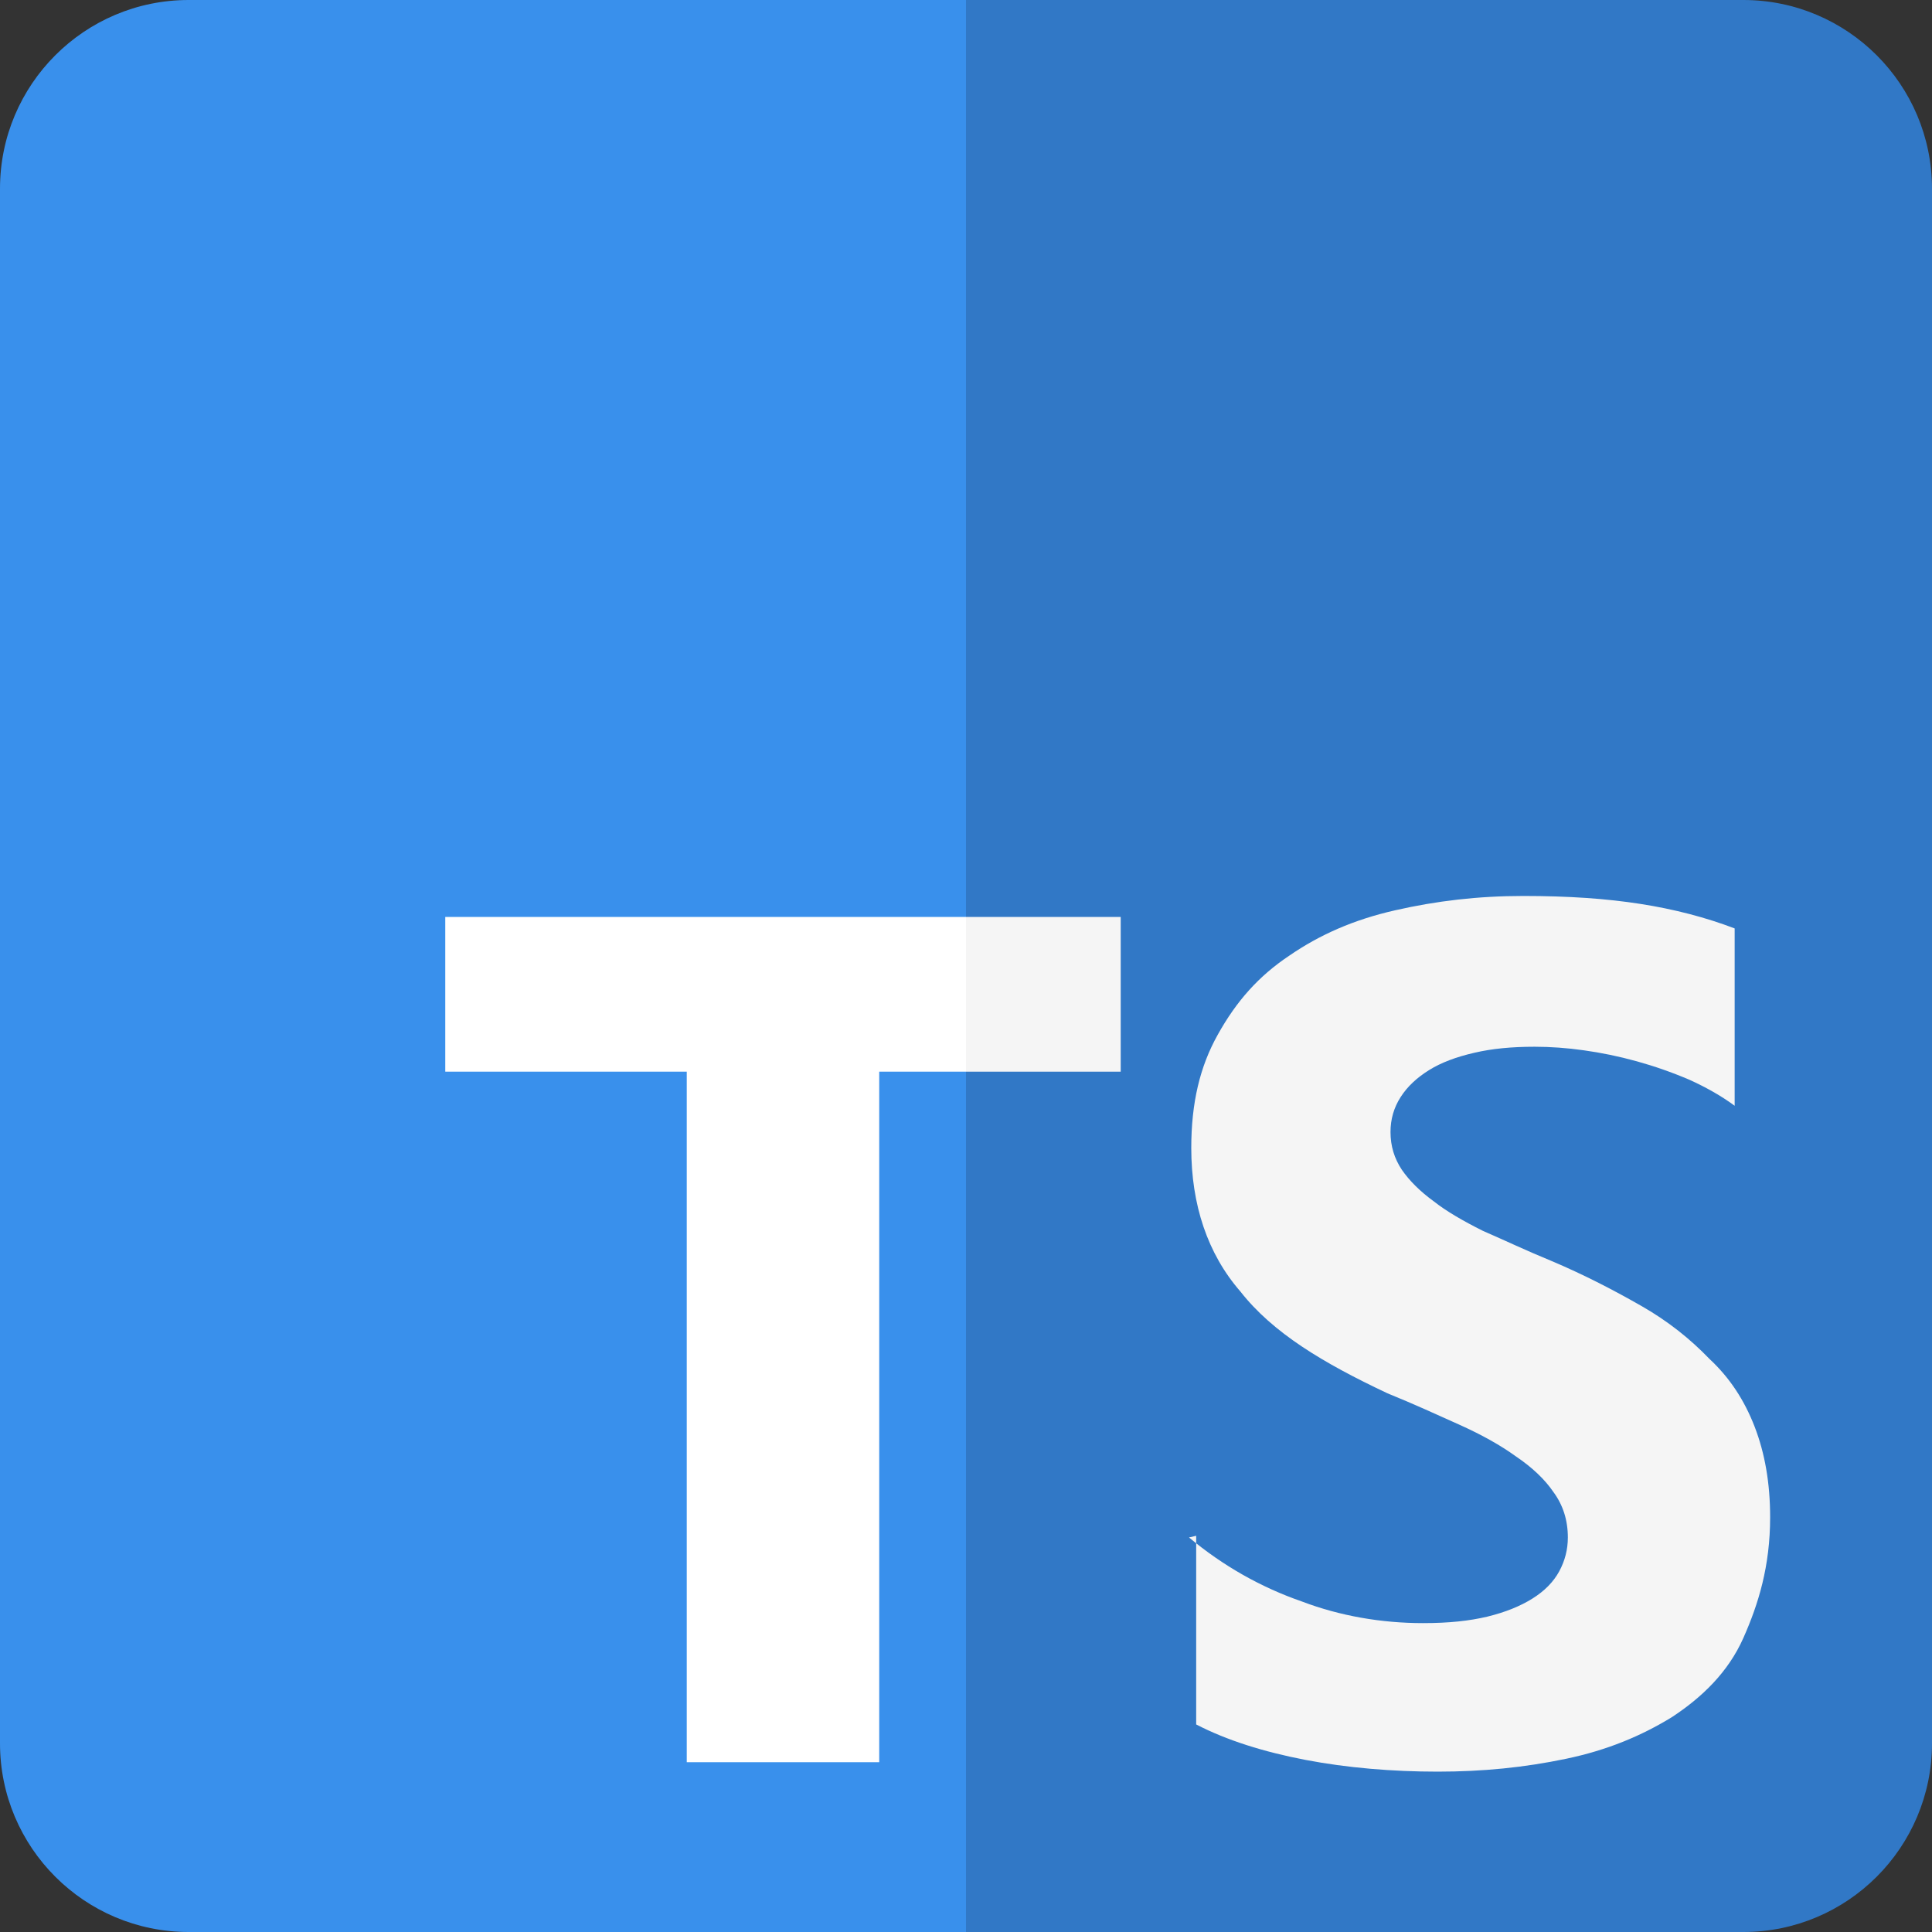 <?xml version="1.0" encoding="UTF-8" standalone="no"?><!-- Generator: Gravit.io --><svg xmlns="http://www.w3.org/2000/svg" xmlns:xlink="http://www.w3.org/1999/xlink" style="isolation:isolate" viewBox="0 0 65.3 65.3" width="65.3pt" height="65.3pt"><rect x="0" y="0" width="65.3" height="65.3" fill="#333333" stroke="none"/><defs><clipPath id="_clipPath_p9LCuYeZCysOsrRdk4T6rJ9qxtBYOM3g"><rect width="65.3" height="65.3"/></clipPath></defs><g clip-path="url(#_clipPath_p9LCuYeZCysOsrRdk4T6rJ9qxtBYOM3g)"><rect width="65.3" height="65.3" style="fill:rgb(0,0,0)" fill-opacity="0"/><g><path d=" M 32.65 65.3 L 6.377 65.3 C 2.857 65.3 0 62.443 0 58.923 L 0 6.377 C 0 2.857 2.857 0 6.377 0 L 32.65 0 L 32.65 65.3 L 32.65 65.3 Z " fill="rgb(57,144,236)"/><path d=" M 32.65 65.3 L 58.923 65.3 C 62.443 65.3 65.3 62.443 65.3 58.923 L 65.3 6.377 C 65.3 2.857 62.443 0 58.923 0 L 32.65 0 L 32.65 65.3 L 32.65 65.3 Z " fill="rgb(49,120,198)"/><path d=" M 32.65 36.221 L 29.717 36.221 L 29.717 59.561 L 23.212 59.561 L 23.212 36.221 L 15.05 36.221 L 15.05 30.992 L 32.65 30.992 L 32.65 36.221 L 32.65 36.221 Z " fill="rgb(255,255,255)"/><path d=" M 32.65 36.221 L 37.879 36.221 L 37.879 30.992 L 32.65 30.992 L 32.65 36.221 L 32.65 36.221 Z  M 40.43 51.908 L 40.43 58.285 C 41.463 58.821 42.726 59.216 44.129 59.484 C 45.531 59.752 47.062 59.88 48.592 59.88 C 50.123 59.88 51.526 59.739 52.929 59.446 C 54.332 59.153 55.479 58.668 56.5 58.043 C 57.533 57.367 58.413 56.513 58.923 55.365 C 59.433 54.217 59.829 52.941 59.829 51.283 C 59.829 50.123 59.65 49.115 59.306 48.223 C 58.961 47.33 58.464 46.565 57.775 45.927 C 57.125 45.251 56.372 44.651 55.479 44.141 C 54.587 43.631 53.566 43.095 52.419 42.611 C 51.577 42.266 50.888 41.935 50.123 41.603 C 49.46 41.272 48.886 40.94 48.465 40.608 C 47.993 40.264 47.636 39.907 47.381 39.537 C 47.126 39.154 46.998 38.734 46.998 38.262 C 46.998 37.828 47.112 37.433 47.343 37.076 C 47.573 36.718 47.891 36.425 48.299 36.17 C 48.707 35.915 49.217 35.724 49.83 35.583 C 50.429 35.443 51.092 35.379 51.87 35.379 C 52.406 35.379 52.967 35.419 53.528 35.499 C 54.115 35.58 54.714 35.703 55.314 35.869 C 55.913 36.035 56.5 36.239 57.099 36.494 C 57.66 36.749 58.183 37.042 58.63 37.374 L 58.63 31.38 C 57.66 31.01 56.589 30.729 55.441 30.551 C 54.293 30.372 53.018 30.283 51.488 30.283 C 49.957 30.283 48.554 30.449 47.151 30.768 C 45.748 31.086 44.6 31.597 43.58 32.298 C 42.547 32.987 41.795 33.828 41.157 34.976 C 40.557 36.048 40.264 37.272 40.264 38.802 C 40.264 40.716 40.813 42.374 41.922 43.649 C 43.019 45.052 44.728 46.072 46.896 47.093 C 47.776 47.45 48.554 47.807 49.319 48.151 C 50.085 48.495 50.722 48.853 51.232 49.222 C 51.781 49.592 52.214 50 52.508 50.434 C 52.827 50.868 52.992 51.378 52.992 51.965 C 52.992 52.373 52.893 52.755 52.699 53.112 C 52.505 53.469 52.202 53.776 51.794 54.031 C 51.385 54.286 50.888 54.49 50.263 54.643 C 49.664 54.783 48.988 54.86 48.095 54.86 C 46.692 54.86 45.289 54.617 44.014 54.133 C 42.611 53.648 41.335 52.921 40.188 51.965 L 40.43 51.908 Z " fill-rule="evenodd" fill="rgb(245,245,245)"/></g></g></svg>